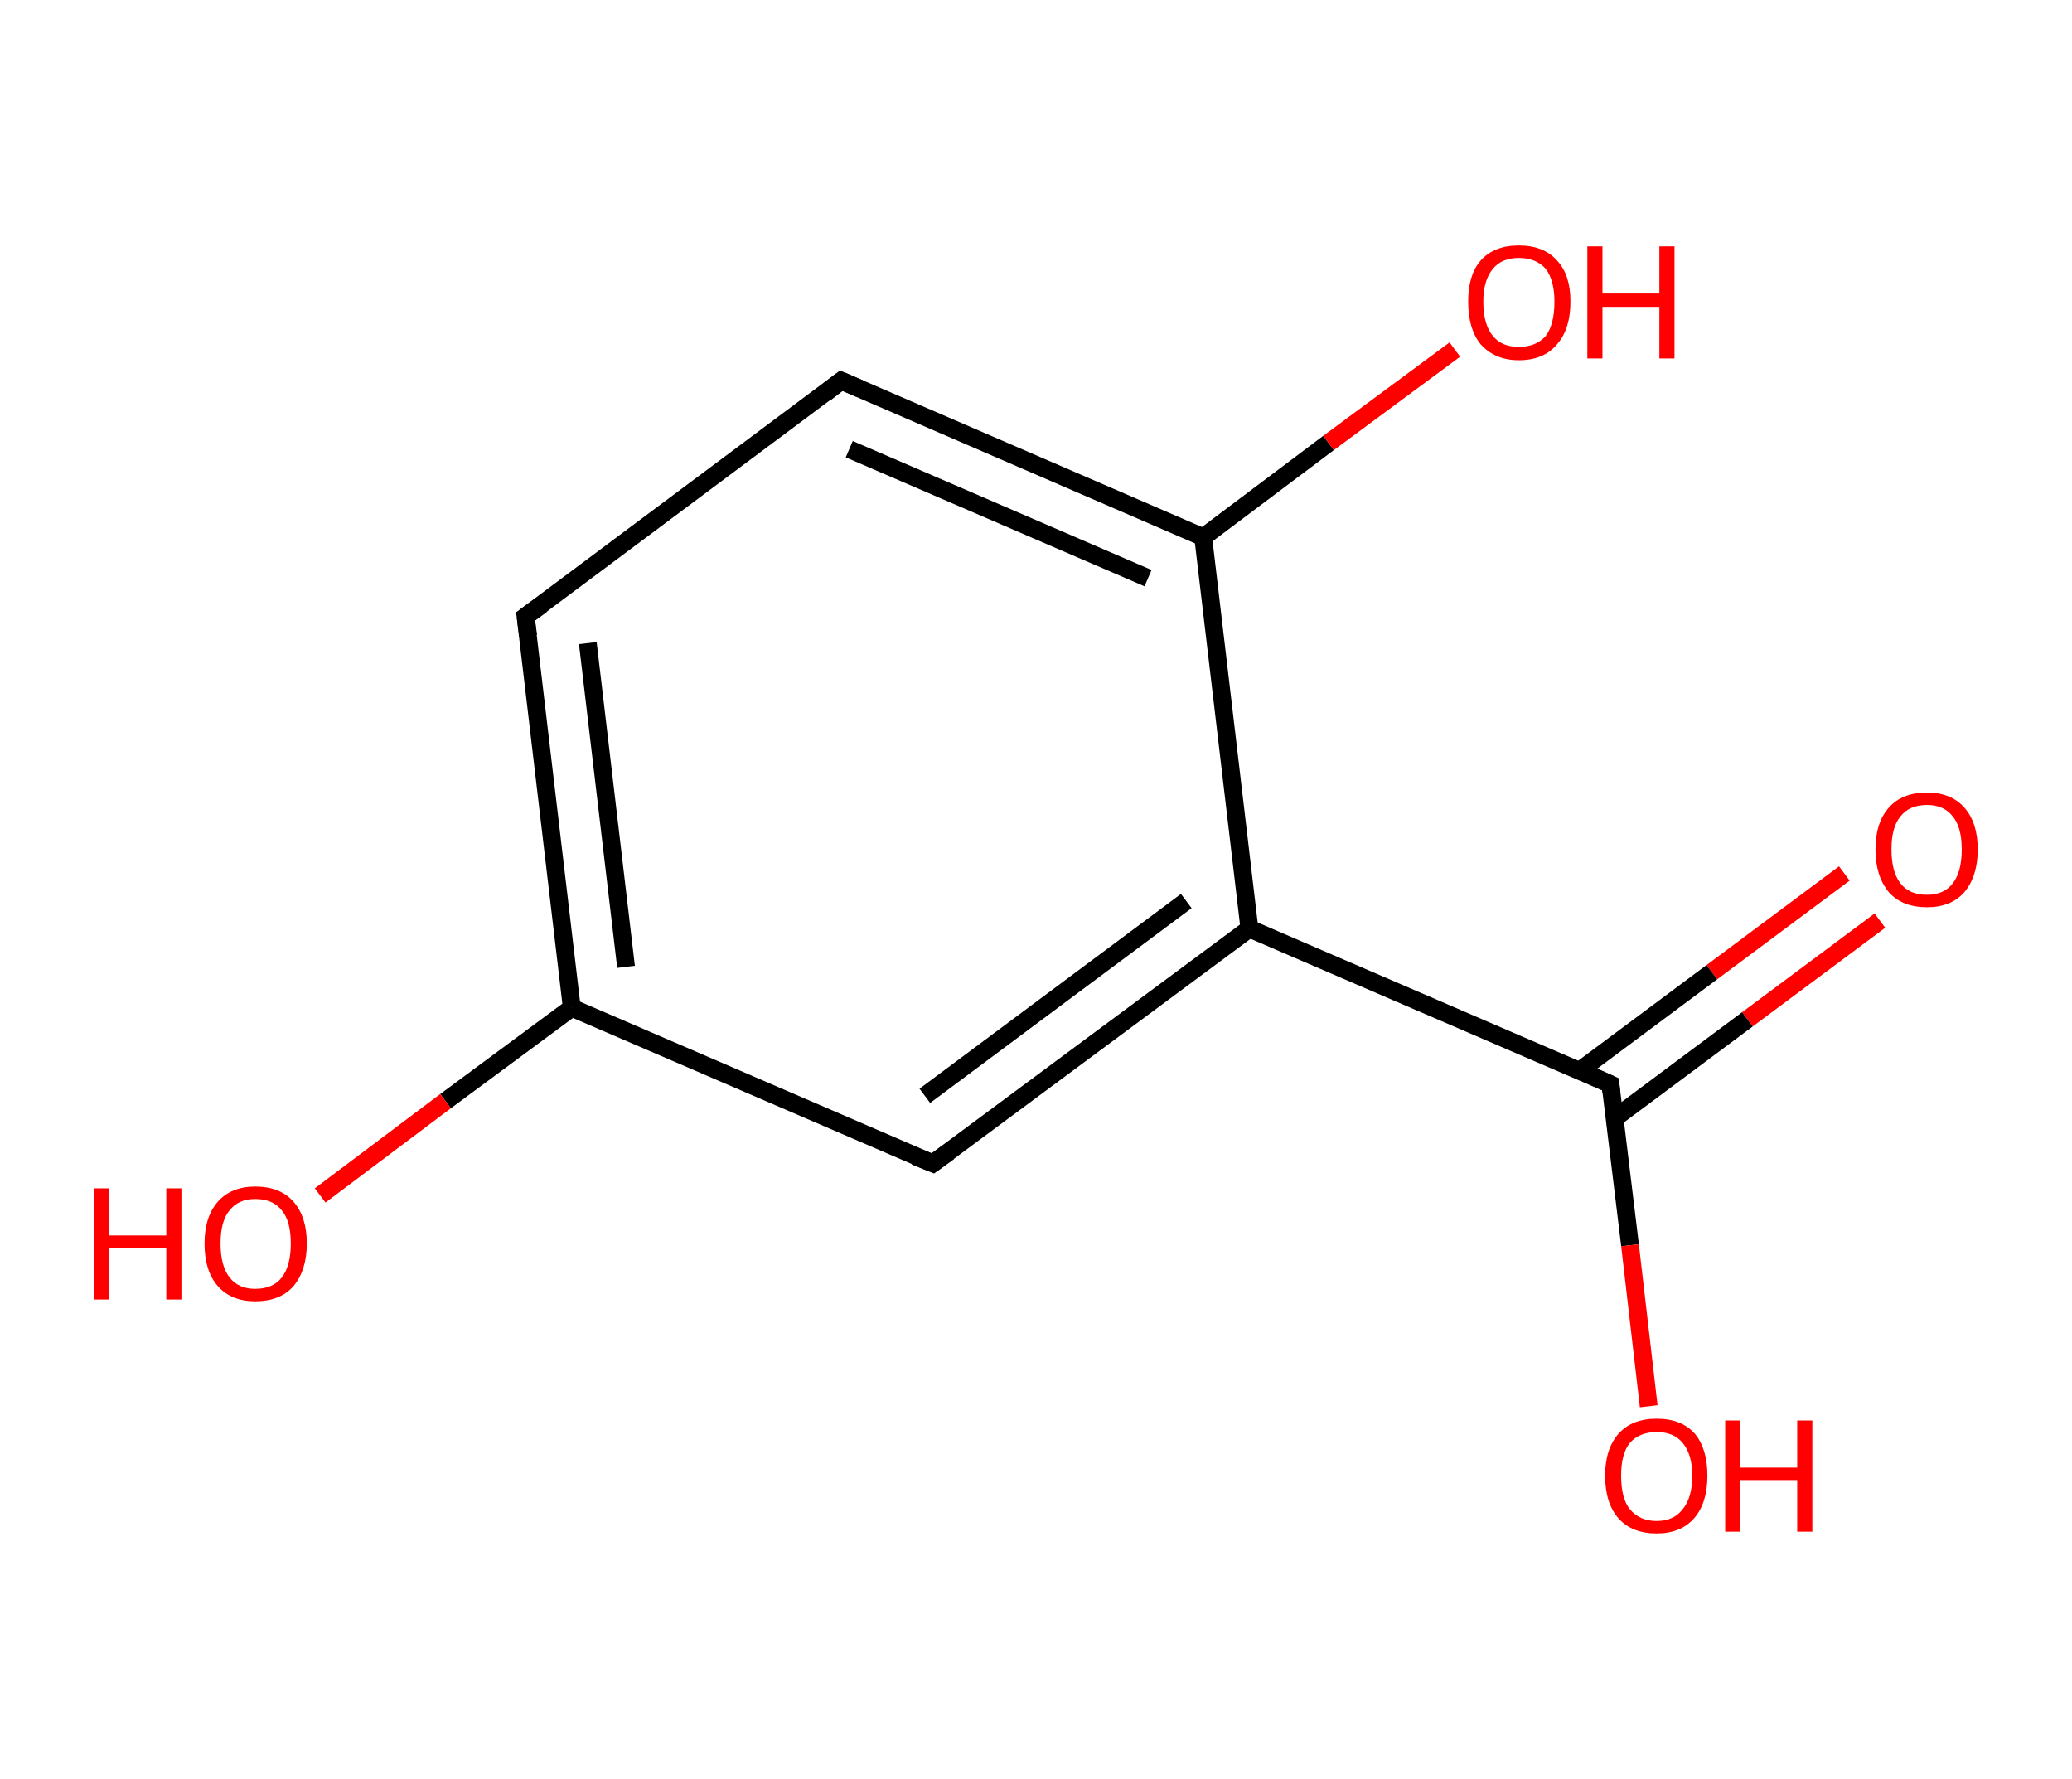 <?xml version='1.0' encoding='ASCII' standalone='yes'?>
<svg xmlns="http://www.w3.org/2000/svg" xmlns:rdkit="http://www.rdkit.org/xml" xmlns:xlink="http://www.w3.org/1999/xlink" version="1.1" baseProfile="full" xml:space="preserve" width="233px" height="200px" viewBox="0 0 233 200">
<!-- END OF HEADER -->
<rect style="opacity:1.0;fill:#FFFFFF;stroke:none" width="233.0" height="200.0" x="0.0" y="0.0"> </rect>
<path class="bond-0 atom-0 atom-1" d="M 211.4,103.5 L 196.5,114.6" style="fill:none;fill-rule:evenodd;stroke:#FF0000;stroke-width:2.0px;stroke-linecap:butt;stroke-linejoin:miter;stroke-opacity:1"/>
<path class="bond-0 atom-0 atom-1" d="M 196.5,114.6 L 181.6,125.7" style="fill:none;fill-rule:evenodd;stroke:#000000;stroke-width:2.0px;stroke-linecap:butt;stroke-linejoin:miter;stroke-opacity:1"/>
<path class="bond-0 atom-0 atom-1" d="M 207.4,98.2 L 192.5,109.3" style="fill:none;fill-rule:evenodd;stroke:#FF0000;stroke-width:2.0px;stroke-linecap:butt;stroke-linejoin:miter;stroke-opacity:1"/>
<path class="bond-0 atom-0 atom-1" d="M 192.5,109.3 L 177.6,120.4" style="fill:none;fill-rule:evenodd;stroke:#000000;stroke-width:2.0px;stroke-linecap:butt;stroke-linejoin:miter;stroke-opacity:1"/>
<path class="bond-1 atom-1 atom-2" d="M 181.1,121.9 L 183.3,140.0" style="fill:none;fill-rule:evenodd;stroke:#000000;stroke-width:2.0px;stroke-linecap:butt;stroke-linejoin:miter;stroke-opacity:1"/>
<path class="bond-1 atom-1 atom-2" d="M 183.3,140.0 L 185.4,158.1" style="fill:none;fill-rule:evenodd;stroke:#FF0000;stroke-width:2.0px;stroke-linecap:butt;stroke-linejoin:miter;stroke-opacity:1"/>
<path class="bond-2 atom-1 atom-3" d="M 181.1,121.9 L 140.5,104.4" style="fill:none;fill-rule:evenodd;stroke:#000000;stroke-width:2.0px;stroke-linecap:butt;stroke-linejoin:miter;stroke-opacity:1"/>
<path class="bond-3 atom-3 atom-4" d="M 140.5,104.4 L 104.9,130.8" style="fill:none;fill-rule:evenodd;stroke:#000000;stroke-width:2.0px;stroke-linecap:butt;stroke-linejoin:miter;stroke-opacity:1"/>
<path class="bond-3 atom-3 atom-4" d="M 133.4,101.3 L 104.0,123.2" style="fill:none;fill-rule:evenodd;stroke:#000000;stroke-width:2.0px;stroke-linecap:butt;stroke-linejoin:miter;stroke-opacity:1"/>
<path class="bond-4 atom-4 atom-5" d="M 104.9,130.8 L 64.3,113.3" style="fill:none;fill-rule:evenodd;stroke:#000000;stroke-width:2.0px;stroke-linecap:butt;stroke-linejoin:miter;stroke-opacity:1"/>
<path class="bond-5 atom-5 atom-6" d="M 64.3,113.3 L 50.1,123.8" style="fill:none;fill-rule:evenodd;stroke:#000000;stroke-width:2.0px;stroke-linecap:butt;stroke-linejoin:miter;stroke-opacity:1"/>
<path class="bond-5 atom-5 atom-6" d="M 50.1,123.8 L 36.0,134.4" style="fill:none;fill-rule:evenodd;stroke:#FF0000;stroke-width:2.0px;stroke-linecap:butt;stroke-linejoin:miter;stroke-opacity:1"/>
<path class="bond-6 atom-5 atom-7" d="M 64.3,113.3 L 59.1,69.3" style="fill:none;fill-rule:evenodd;stroke:#000000;stroke-width:2.0px;stroke-linecap:butt;stroke-linejoin:miter;stroke-opacity:1"/>
<path class="bond-6 atom-5 atom-7" d="M 70.4,108.7 L 66.1,72.3" style="fill:none;fill-rule:evenodd;stroke:#000000;stroke-width:2.0px;stroke-linecap:butt;stroke-linejoin:miter;stroke-opacity:1"/>
<path class="bond-7 atom-7 atom-8" d="M 59.1,69.3 L 94.6,42.8" style="fill:none;fill-rule:evenodd;stroke:#000000;stroke-width:2.0px;stroke-linecap:butt;stroke-linejoin:miter;stroke-opacity:1"/>
<path class="bond-8 atom-8 atom-9" d="M 94.6,42.8 L 135.3,60.4" style="fill:none;fill-rule:evenodd;stroke:#000000;stroke-width:2.0px;stroke-linecap:butt;stroke-linejoin:miter;stroke-opacity:1"/>
<path class="bond-8 atom-8 atom-9" d="M 95.5,50.5 L 129.1,65.0" style="fill:none;fill-rule:evenodd;stroke:#000000;stroke-width:2.0px;stroke-linecap:butt;stroke-linejoin:miter;stroke-opacity:1"/>
<path class="bond-9 atom-9 atom-10" d="M 135.3,60.4 L 149.4,49.8" style="fill:none;fill-rule:evenodd;stroke:#000000;stroke-width:2.0px;stroke-linecap:butt;stroke-linejoin:miter;stroke-opacity:1"/>
<path class="bond-9 atom-9 atom-10" d="M 149.4,49.8 L 163.6,39.3" style="fill:none;fill-rule:evenodd;stroke:#FF0000;stroke-width:2.0px;stroke-linecap:butt;stroke-linejoin:miter;stroke-opacity:1"/>
<path class="bond-10 atom-9 atom-3" d="M 135.3,60.4 L 140.5,104.4" style="fill:none;fill-rule:evenodd;stroke:#000000;stroke-width:2.0px;stroke-linecap:butt;stroke-linejoin:miter;stroke-opacity:1"/>
<path d="M 181.2,122.8 L 181.1,121.9 L 179.1,121.0" style="fill:none;stroke:#000000;stroke-width:2.0px;stroke-linecap:butt;stroke-linejoin:miter;stroke-opacity:1;"/>
<path d="M 106.7,129.5 L 104.9,130.8 L 102.9,130.0" style="fill:none;stroke:#000000;stroke-width:2.0px;stroke-linecap:butt;stroke-linejoin:miter;stroke-opacity:1;"/>
<path d="M 59.4,71.5 L 59.1,69.3 L 60.9,68.0" style="fill:none;stroke:#000000;stroke-width:2.0px;stroke-linecap:butt;stroke-linejoin:miter;stroke-opacity:1;"/>
<path d="M 92.8,44.2 L 94.6,42.8 L 96.7,43.7" style="fill:none;stroke:#000000;stroke-width:2.0px;stroke-linecap:butt;stroke-linejoin:miter;stroke-opacity:1;"/>
<path class="atom-0" d="M 210.9 95.5 Q 210.9 92.5, 212.4 90.8 Q 213.9 89.1, 216.7 89.1 Q 219.4 89.1, 220.9 90.8 Q 222.4 92.5, 222.4 95.5 Q 222.4 98.5, 220.9 100.3 Q 219.4 102.0, 216.7 102.0 Q 213.9 102.0, 212.4 100.3 Q 210.9 98.5, 210.9 95.5 M 216.7 100.6 Q 218.6 100.6, 219.6 99.3 Q 220.6 98.0, 220.6 95.5 Q 220.6 93.0, 219.6 91.8 Q 218.6 90.5, 216.7 90.5 Q 214.7 90.5, 213.7 91.8 Q 212.7 93.0, 212.7 95.5 Q 212.7 98.0, 213.7 99.3 Q 214.7 100.6, 216.7 100.6 " fill="#FF0000"/>
<path class="atom-2" d="M 180.5 165.9 Q 180.5 162.9, 182.0 161.2 Q 183.5 159.5, 186.3 159.5 Q 189.1 159.5, 190.6 161.2 Q 192.0 162.9, 192.0 165.9 Q 192.0 169.0, 190.5 170.7 Q 189.0 172.4, 186.3 172.4 Q 183.5 172.4, 182.0 170.7 Q 180.5 169.0, 180.5 165.9 M 186.3 171.0 Q 188.2 171.0, 189.2 169.7 Q 190.3 168.4, 190.3 165.9 Q 190.3 163.5, 189.2 162.2 Q 188.2 161.0, 186.3 161.0 Q 184.4 161.0, 183.3 162.2 Q 182.3 163.4, 182.3 165.9 Q 182.3 168.5, 183.3 169.7 Q 184.4 171.0, 186.3 171.0 " fill="#FF0000"/>
<path class="atom-2" d="M 194.0 159.7 L 195.7 159.7 L 195.7 165.0 L 202.1 165.0 L 202.1 159.7 L 203.8 159.7 L 203.8 172.2 L 202.1 172.2 L 202.1 166.4 L 195.7 166.4 L 195.7 172.2 L 194.0 172.2 L 194.0 159.7 " fill="#FF0000"/>
<path class="atom-6" d="M 10.6 133.6 L 12.3 133.6 L 12.3 138.9 L 18.7 138.9 L 18.7 133.6 L 20.4 133.6 L 20.4 146.1 L 18.7 146.1 L 18.7 140.3 L 12.3 140.3 L 12.3 146.1 L 10.6 146.1 L 10.6 133.6 " fill="#FF0000"/>
<path class="atom-6" d="M 23.0 139.8 Q 23.0 136.8, 24.5 135.1 Q 26.0 133.4, 28.7 133.4 Q 31.5 133.4, 33.0 135.1 Q 34.5 136.8, 34.5 139.8 Q 34.5 142.8, 33.0 144.6 Q 31.5 146.3, 28.7 146.3 Q 26.0 146.3, 24.5 144.6 Q 23.0 142.9, 23.0 139.8 M 28.7 144.9 Q 30.7 144.9, 31.7 143.6 Q 32.7 142.3, 32.7 139.8 Q 32.7 137.3, 31.7 136.1 Q 30.7 134.8, 28.7 134.8 Q 26.8 134.8, 25.8 136.1 Q 24.8 137.3, 24.8 139.8 Q 24.8 142.3, 25.8 143.6 Q 26.8 144.9, 28.7 144.9 " fill="#FF0000"/>
<path class="atom-10" d="M 165.1 33.9 Q 165.1 30.9, 166.5 29.3 Q 168.0 27.6, 170.8 27.6 Q 173.6 27.6, 175.1 29.3 Q 176.6 30.9, 176.6 33.9 Q 176.6 37.0, 175.1 38.7 Q 173.6 40.5, 170.8 40.5 Q 168.1 40.5, 166.5 38.7 Q 165.1 37.0, 165.1 33.9 M 170.8 39.0 Q 172.7 39.0, 173.8 37.8 Q 174.8 36.5, 174.8 33.9 Q 174.8 31.5, 173.8 30.2 Q 172.7 29.0, 170.8 29.0 Q 168.9 29.0, 167.9 30.2 Q 166.8 31.5, 166.8 33.9 Q 166.8 36.5, 167.9 37.8 Q 168.9 39.0, 170.8 39.0 " fill="#FF0000"/>
<path class="atom-10" d="M 178.5 27.7 L 180.2 27.7 L 180.2 33.0 L 186.6 33.0 L 186.6 27.7 L 188.3 27.7 L 188.3 40.3 L 186.6 40.3 L 186.6 34.5 L 180.2 34.5 L 180.2 40.3 L 178.5 40.3 L 178.5 27.7 " fill="#FF0000"/>
</svg>
